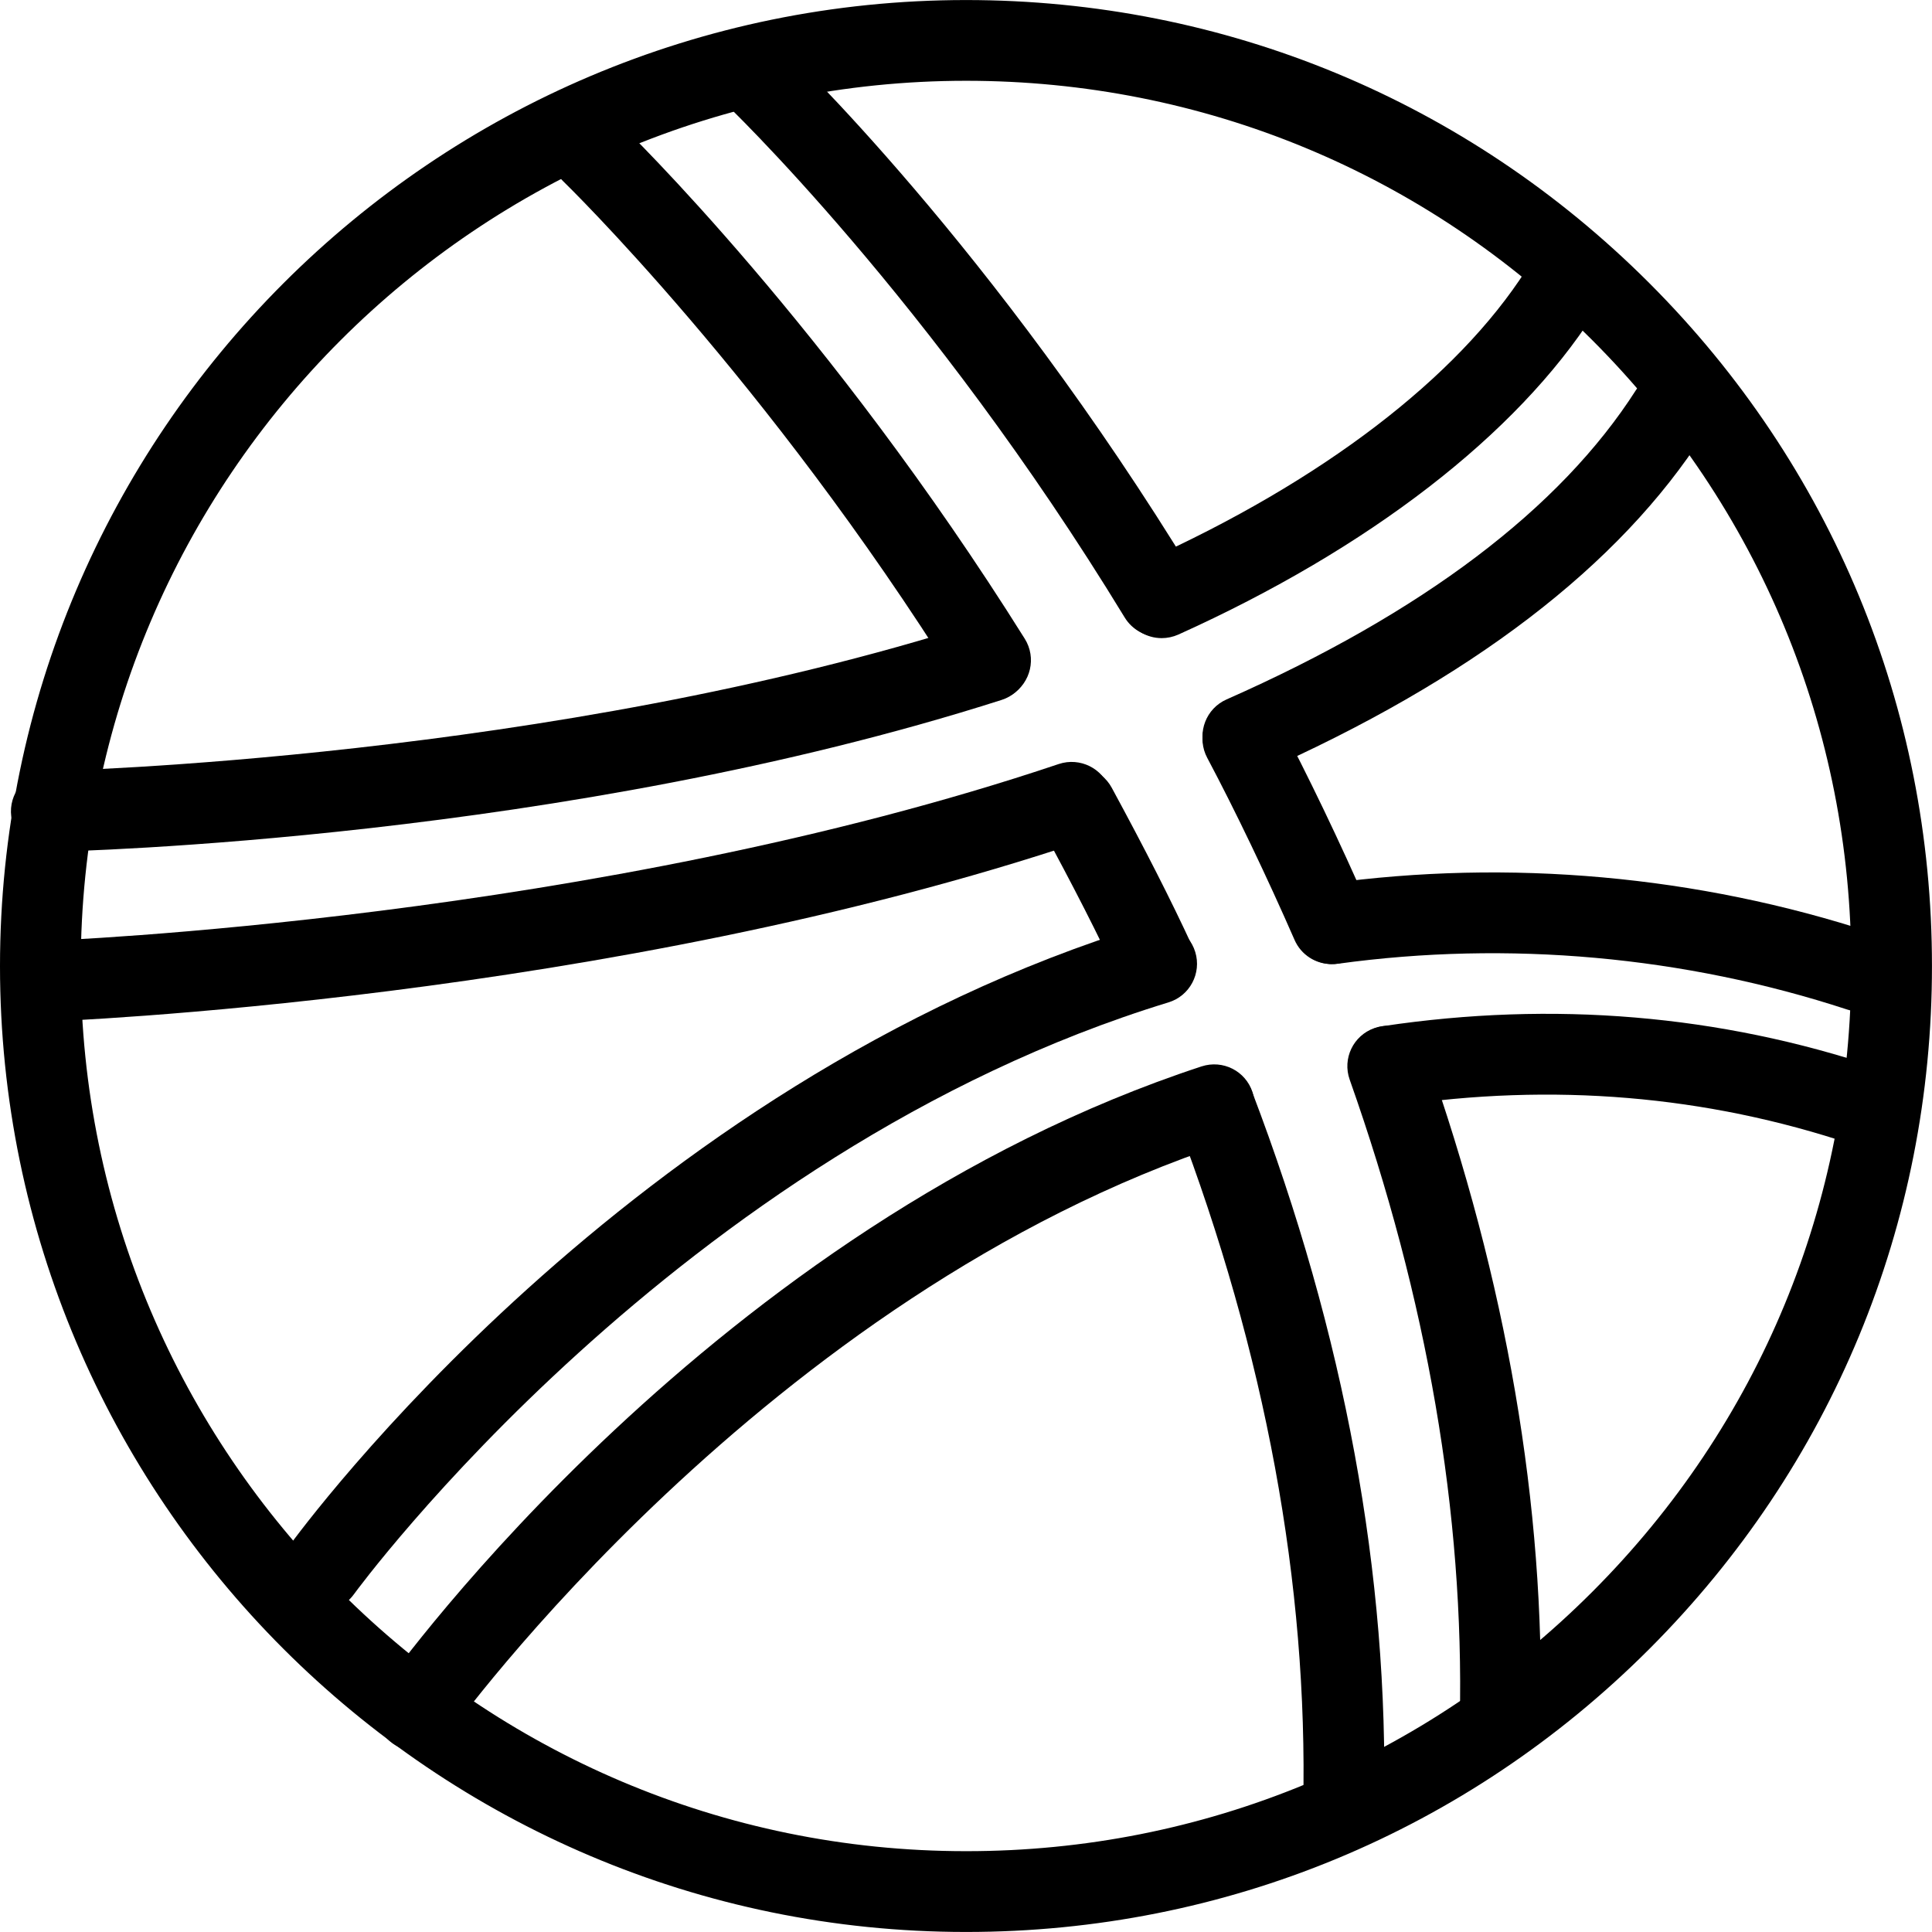 <?xml version="1.0" encoding="iso-8859-1"?>
<!-- Generator: Adobe Illustrator 16.0.0, SVG Export Plug-In . SVG Version: 6.00 Build 0)  -->
<!DOCTYPE svg PUBLIC "-//W3C//DTD SVG 1.1//EN" "http://www.w3.org/Graphics/SVG/1.1/DTD/svg11.dtd">
<svg version="1.1" id="Capa_1" xmlns="http://www.w3.org/2000/svg" xmlns:xlink="http://www.w3.org/1999/xlink" x="0px" y="0px"
	 width="47.854px" height="47.854px" viewBox="0 0 47.854 47.854" style="enable-background:new 0 0 47.854 47.854;"
	 xml:space="preserve">
<g>
	<g id="Dribble">
		<path d="M23.939,47.853c0,0-0.015,0-0.016,0C10.736,47.853,0.004,37.121,0,23.931c0.004-13.196,10.738-23.93,23.929-23.93
			c6.393,0,12.401,2.489,16.92,7.008c4.52,4.52,7.006,10.526,7.004,16.916c0.004,6.391-2.481,12.396-7,16.918
			C36.337,45.362,30.33,47.853,23.939,47.853z M23.929,2.001C11.841,2.001,2.004,11.839,2,23.931
			c0.004,12.087,9.839,21.921,21.925,21.921h0.015c5.855,0,11.36-2.281,15.5-6.424c4.14-4.142,6.418-9.646,6.414-15.504
			c0.002-5.855-2.276-11.36-6.418-15.502C35.294,4.282,29.787,2.001,23.929,2.001z"/>
		<path d="M37.158,43.618c-0.008,0-0.016,0-0.021,0c-0.553-0.014-0.99-0.471-0.979-1.021c0.111-5.093-0.807-10.428-2.727-15.854
			c-0.186-0.521,0.088-1.093,0.607-1.276c0.523-0.185,1.094,0.09,1.275,0.608c2.004,5.657,2.959,11.231,2.843,16.565
			C38.146,43.185,37.701,43.618,37.158,43.618z"/>
		<path d="M32.982,23.88c-0.387,0-0.754-0.224-0.918-0.601c-0.682-1.561-1.469-3.203-2.162-4.508
			c-0.26-0.488-0.074-1.094,0.412-1.353c0.486-0.263,1.095-0.074,1.354,0.413c0.717,1.349,1.529,3.042,2.23,4.648
			c0.221,0.506-0.012,1.095-0.519,1.316C33.251,23.854,33.115,23.88,32.982,23.88z"/>
		<path d="M28.713,15.774c-0.338,0-0.667-0.171-0.855-0.479C23.044,7.391,17.961,2.556,17.91,2.508
			c-0.402-0.379-0.421-1.012-0.042-1.413c0.381-0.402,1.011-0.422,1.413-0.042c0.215,0.202,5.321,5.053,10.286,13.201
			c0.287,0.472,0.138,1.087-0.334,1.375C29.068,15.728,28.891,15.774,28.713,15.774z"/>
		<path d="M33.279,45.763c-0.006,0-0.014,0-0.021,0c-0.553-0.013-0.989-0.47-0.979-1.021c0.121-5.499-0.936-11.22-3.139-17
			c-0.197-0.517,0.062-1.095,0.577-1.291c0.515-0.199,1.095,0.062,1.291,0.577c2.298,6.024,3.396,11.998,3.271,17.757
			C34.27,45.329,33.823,45.763,33.279,45.763z"/>
		<path d="M28.62,24.839c-0.378,0-0.74-0.215-0.909-0.581c-0.49-1.063-1.122-2.304-1.932-3.793
			c-0.264-0.485-0.084-1.093,0.402-1.356c0.487-0.263,1.092-0.083,1.355,0.401c0.829,1.528,1.48,2.808,1.988,3.91
			c0.231,0.501,0.014,1.097-0.488,1.327C28.902,24.81,28.76,24.839,28.62,24.839z"/>
		<path d="M24.536,17.353c-0.333,0-0.658-0.166-0.849-0.469C18.992,9.387,13.991,4.53,13.941,4.481
			c-0.397-0.383-0.409-1.017-0.025-1.414c0.385-0.396,1.017-0.408,1.414-0.025c0.21,0.203,5.219,5.064,10.053,12.78
			c0.293,0.469,0.151,1.086-0.316,1.379C24.9,17.304,24.718,17.353,24.536,17.353z"/>
		<path d="M28.775,15.806c-0.383,0-0.746-0.219-0.914-0.589c-0.227-0.504-0.002-1.096,0.502-1.323
			c4.373-1.97,7.725-4.53,9.438-7.207c0.297-0.465,0.915-0.603,1.381-0.303c0.465,0.297,0.602,0.916,0.303,1.381
			c-1.92,3-5.577,5.824-10.299,7.953C29.052,15.777,28.912,15.806,28.775,15.806z"/>
		<path d="M1.271,21.097c-0.543,0-0.988-0.435-1-0.979c-0.011-0.552,0.427-1.009,0.979-1.021c0.123-0.002,12.404-0.295,22.95-3.665
			c0.528-0.175,1.089,0.122,1.257,0.647c0.169,0.526-0.122,1.089-0.646,1.257c-10.832,3.462-23.006,3.75-23.52,3.761
			C1.284,21.097,1.277,21.097,1.271,21.097z"/>
		<path d="M30.786,19.239c-0.386,0-0.75-0.222-0.916-0.596c-0.224-0.505,0.006-1.096,0.511-1.319
			c4.852-2.144,8.264-4.724,10.143-7.666c0.297-0.465,0.914-0.603,1.381-0.305c0.466,0.297,0.602,0.915,0.305,1.381
			c-2.093,3.28-5.8,6.113-11.02,8.42C31.059,19.212,30.921,19.239,30.786,19.239z"/>
		<path d="M1.146,25.304c-0.536,0-0.979-0.425-0.998-0.965c-0.02-0.552,0.412-1.015,0.964-1.034
			c0.135-0.005,13.63-0.52,25.113-4.381c0.524-0.174,1.092,0.106,1.268,0.63c0.176,0.524-0.105,1.09-0.631,1.267
			C15.096,24.776,1.32,25.299,1.182,25.303C1.17,25.304,1.157,25.304,1.146,25.304z"/>
		<path d="M46.068,25.056c-0.104,0-0.209-0.016-0.312-0.05c-4.041-1.323-8.398-1.714-12.607-1.136
			c-0.562,0.079-1.053-0.307-1.127-0.854c-0.076-0.547,0.308-1.052,0.854-1.127c4.503-0.621,9.175-0.203,13.504,1.216
			c0.524,0.172,0.812,0.736,0.64,1.262C46.881,24.788,46.488,25.056,46.068,25.056z"/>
		<path d="M7.952,39.905c-0.203,0-0.408-0.062-0.585-0.189c-0.447-0.324-0.548-0.949-0.225-1.396
			c0.339-0.467,8.428-11.492,21.215-15.404c0.529-0.166,1.086,0.135,1.248,0.663s-0.135,1.088-0.662,1.249
			C16.791,28.545,8.842,39.383,8.764,39.491C8.567,39.762,8.263,39.905,7.952,39.905z"/>
		<path d="M46.191,28.397c-0.105,0-0.213-0.018-0.318-0.053c-3.611-1.212-7.422-1.531-11.321-0.949
			c-0.543,0.076-1.055-0.295-1.137-0.842c-0.081-0.546,0.296-1.055,0.842-1.137c4.214-0.629,8.337-0.283,12.253,1.031
			c0.523,0.176,0.807,0.742,0.631,1.267C46.999,28.134,46.609,28.397,46.191,28.397z"/>
		<path d="M10.304,43.371c-0.2,0-0.402-0.062-0.578-0.187c-0.45-0.318-0.556-0.942-0.236-1.394
			c0.33-0.464,8.217-11.416,20.271-15.376c0.53-0.172,1.09,0.113,1.262,0.638c0.172,0.525-0.112,1.091-0.637,1.263
			C18.969,32.065,11.198,42.841,11.12,42.95C10.925,43.226,10.616,43.371,10.304,43.371z"/>
	</g>
	<g>
	</g>
	<g>
	</g>
	<g>
	</g>
	<g>
	</g>
	<g>
	</g>
	<g>
	</g>
	<g>
	</g>
	<g>
	</g>
	<g>
	</g>
	<g>
	</g>
	<g>
	</g>
	<g>
	</g>
	<g>
	</g>
	<g>
	</g>
	<g>
	</g>
</g>
<g>
</g>
<g>
</g>
<g>
</g>
<g>
</g>
<g>
</g>
<g>
</g>
<g>
</g>
<g>
</g>
<g>
</g>
<g>
</g>
<g>
</g>
<g>
</g>
<g>
</g>
<g>
</g>
<g>
</g>
</svg>
